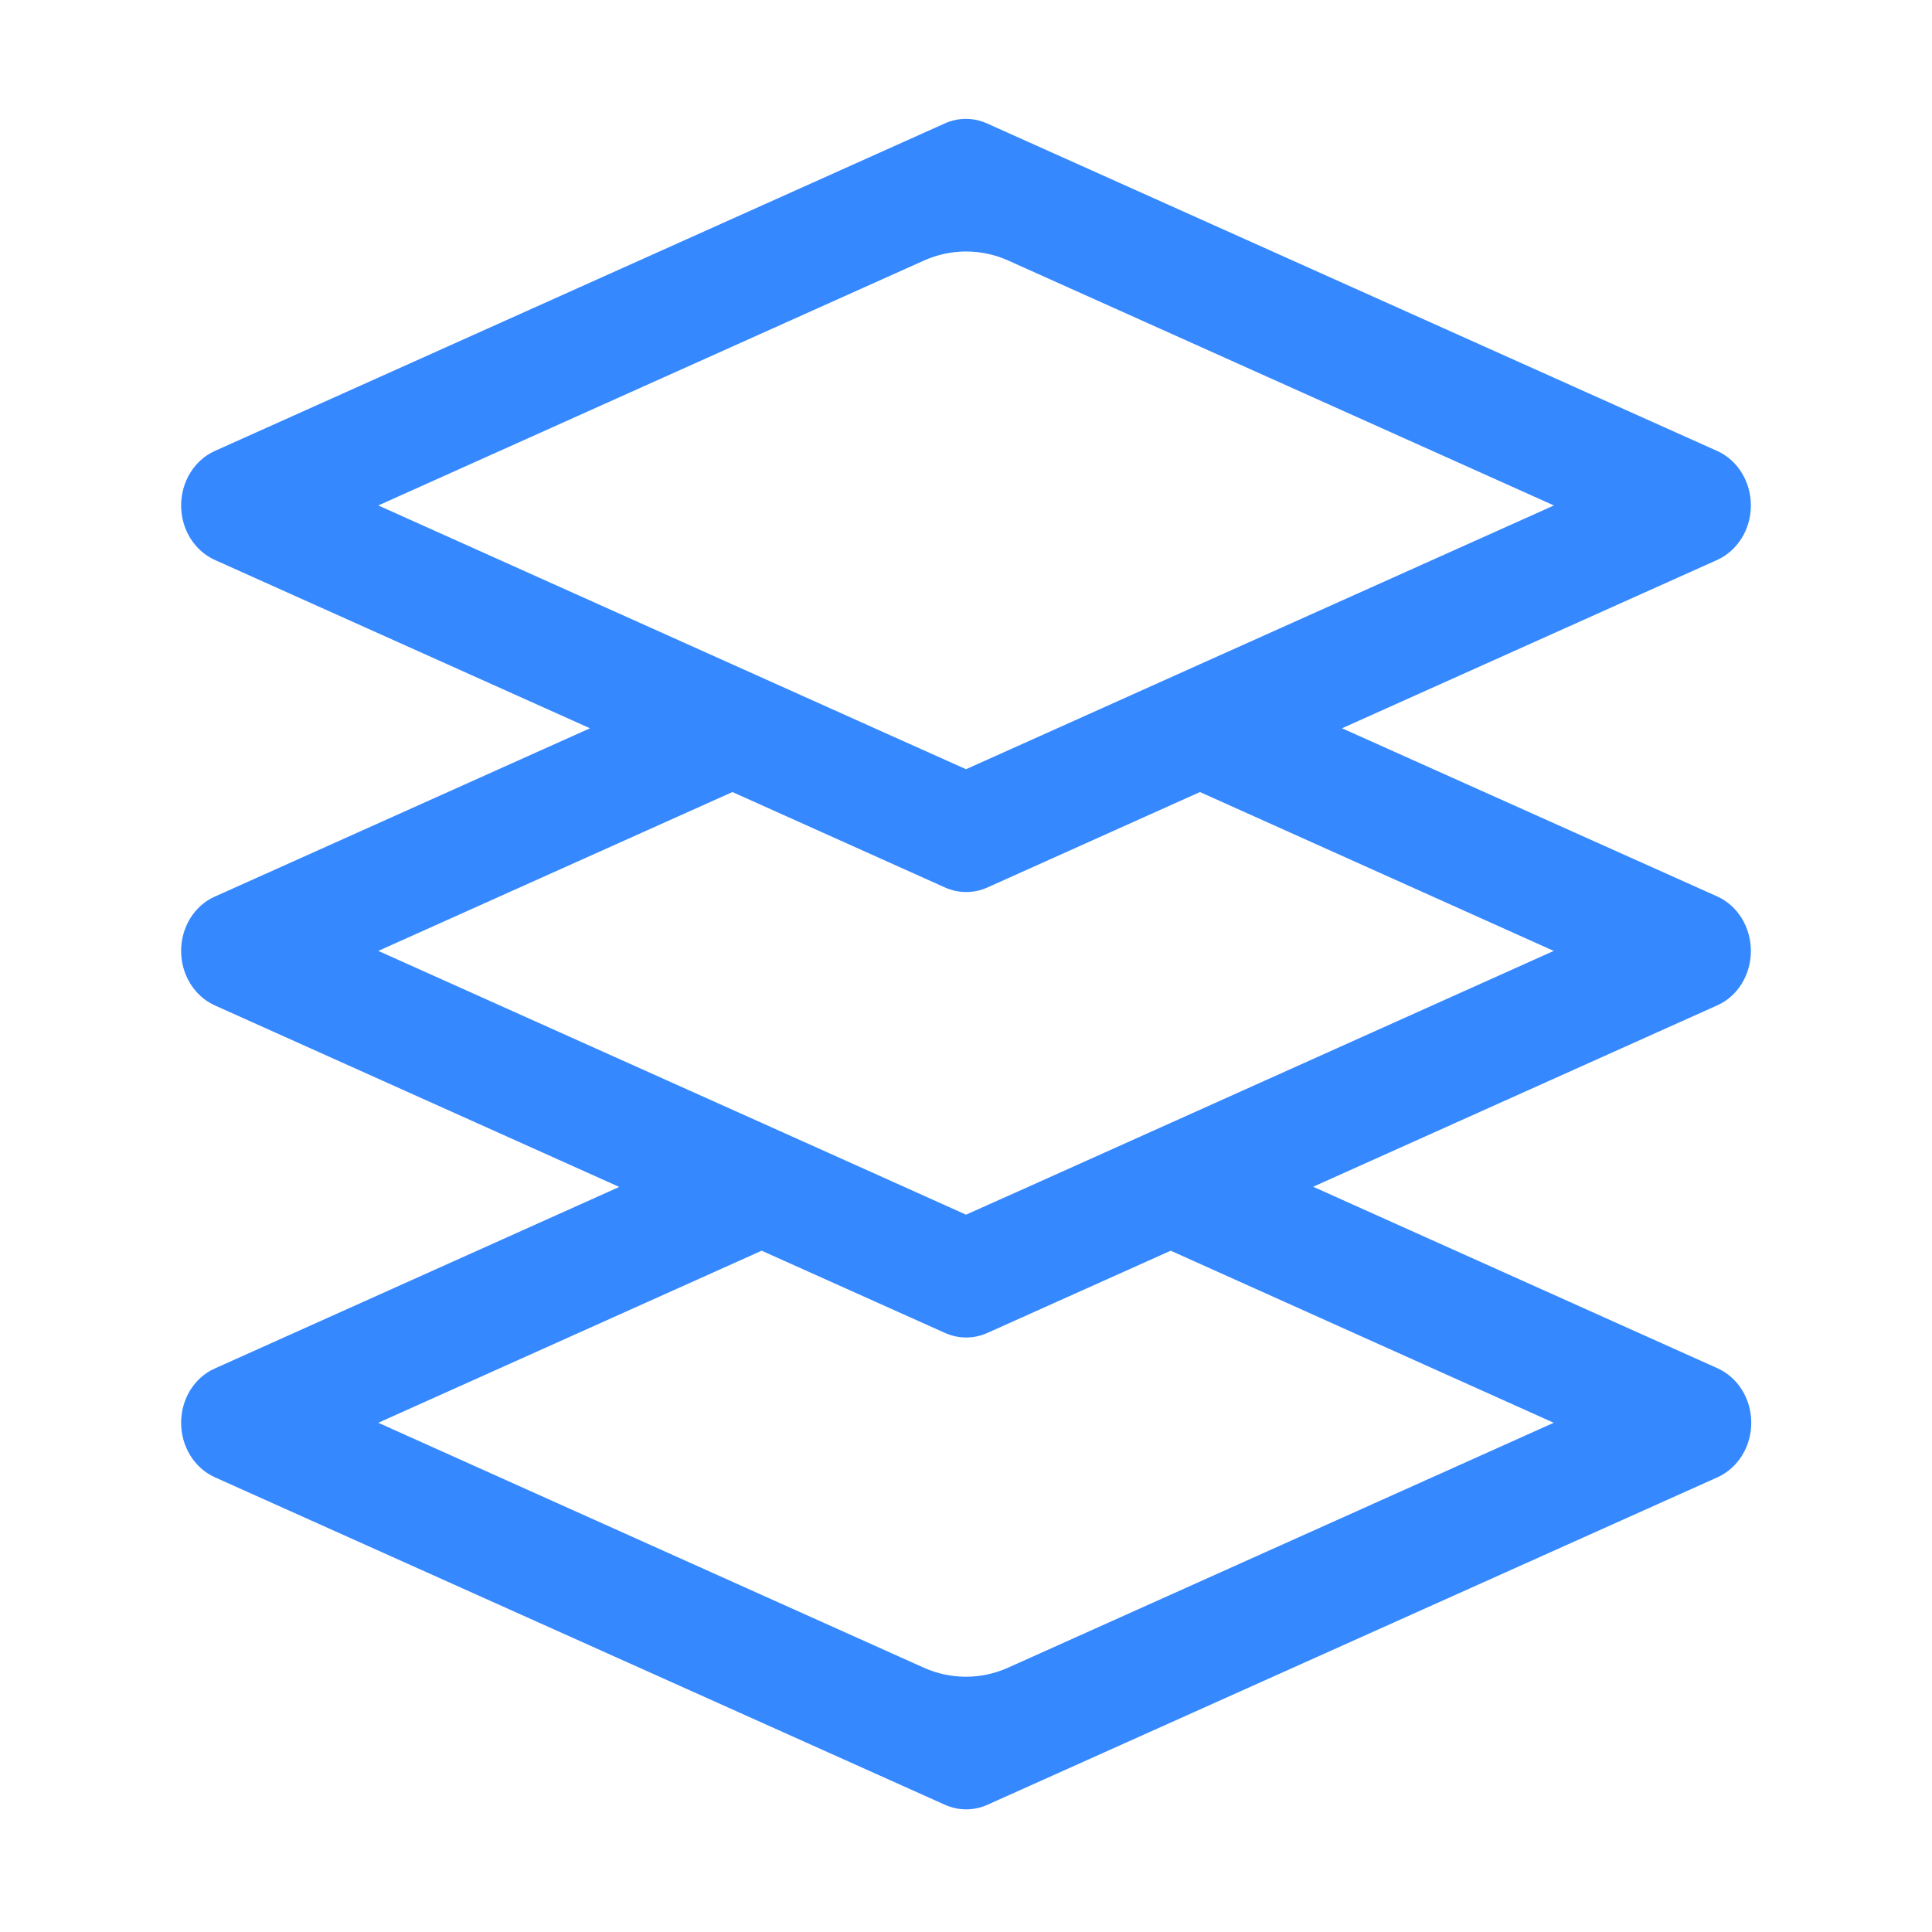 <?xml version="1.0" standalone="no"?><!DOCTYPE svg PUBLIC "-//W3C//DTD SVG 1.1//EN" "http://www.w3.org/Graphics/SVG/1.1/DTD/svg11.dtd"><svg t="1603434613113" class="icon" viewBox="0 0 1024 1024" version="1.1" xmlns="http://www.w3.org/2000/svg" p-id="4584" xmlns:xlink="http://www.w3.org/1999/xlink" width="200" height="200"><defs><style type="text/css"></style></defs><path d="M928 504c0-12.6-7-24-17.9-28.9L711.3 386l198.8-89.2c10.8-4.9 17.9-16.2 17.9-28.9 0-12.6-7-24-17.9-28.9l-387-173.6c-7.2-3.2-15.2-3.2-22.3 0L113.9 239C103 243.9 96 255.3 96 267.9c0 12.6 7 24 17.9 28.9L312.7 386l-198.8 89.2C103 480 96 491.4 96 504s7 24 17.9 28.9l214.3 96.2-214.3 96.2C103 730.1 96 741.5 96 754.1c0 12.6 7 24 17.9 28.9l387 173.6c3.6 1.6 7.4 2.4 11.2 2.4s7.6-0.8 11.2-2.4l387-173.6c10.8-4.9 17.9-16.2 17.9-28.9 0-12.6-7-24-17.9-28.9L696 629l214.3-96.2C921 528 928 516.7 928 504zM200.5 267.9l289.2-129.8c14.3-6.4 30.4-6.4 44.7 0l289.2 129.8-187.7 84.2-75.5 33.9-48.4 21.7-48.4-21.7-75.5-33.9-187.6-84.2z m623 486.2L534.3 883.9c-14.3 6.4-30.4 6.4-44.7 0L200.5 754.1l203.2-91.2 97.2 43.6c3.6 1.6 7.4 2.4 11.2 2.4s7.6-0.8 11.2-2.4l97.2-43.6 203 91.2zM620.4 595.2l-75.5 33.9-32.9 14.7-32.9-14.8-75.5-33.9L200.5 504l187.7-84.2 112.7 50.6c3.6 1.6 7.4 2.4 11.2 2.4s7.6-0.8 11.2-2.4L636 419.8 823.5 504l-203.1 91.2z" fill="#3688FF" p-id="4585"></path></svg>